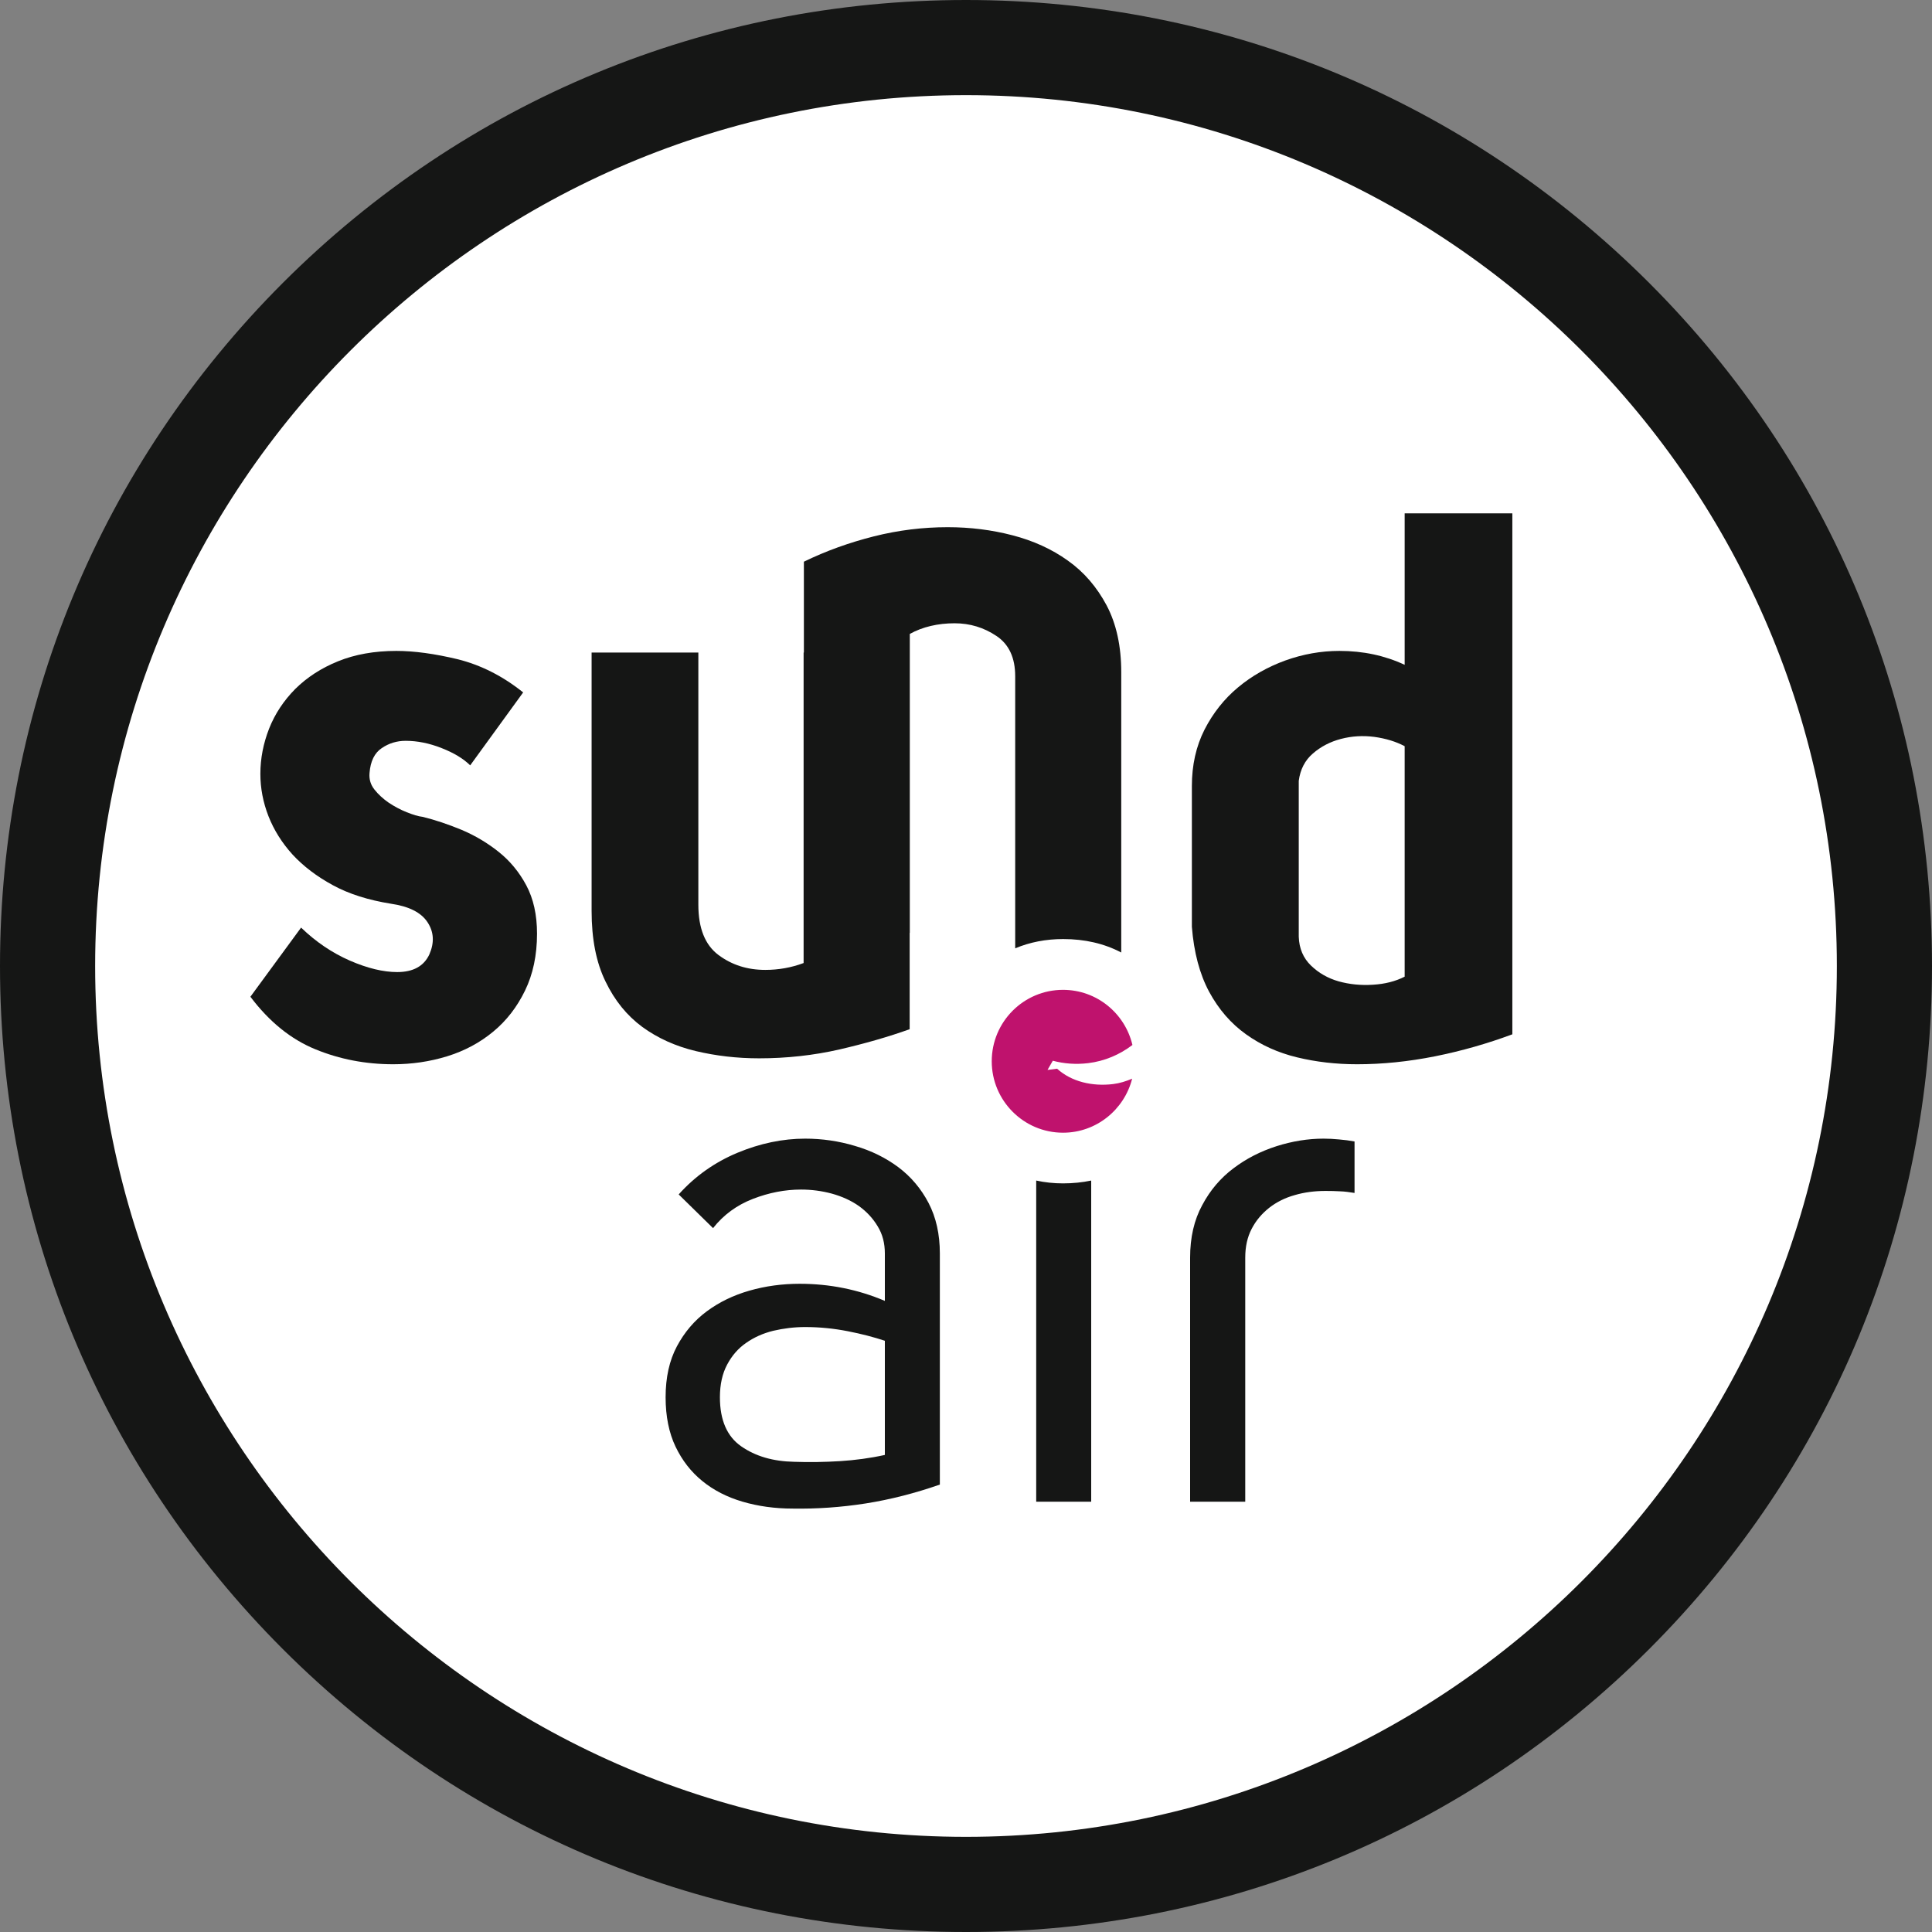 <?xml version="1.0" encoding="UTF-8"?>
<svg xmlns="http://www.w3.org/2000/svg" xmlns:xlink="http://www.w3.org/1999/xlink" width="56pt" height="56pt" viewBox="0 0 56 56" version="1.1">
<rect x="0" y="0" width="56" height="56" fill="#808080" stroke="none"/>
<g id="surface1">
<path style=" stroke:none;fill-rule:nonzero;fill:rgb(100%,100%,100%);fill-opacity:1;" d="M 28 54.621 C 42.703 54.621 54.621 42.703 54.621 28 C 54.621 13.297 42.703 1.379 28 1.379 C 13.297 1.379 1.379 13.297 1.379 28 C 1.379 42.703 13.297 54.621 28 54.621 "/>
<path style=" stroke:none;fill-rule:nonzero;fill:rgb(8.379%,8.714%,8.441%);fill-opacity:1;" d="M 28 2.758 C 14.082 2.758 2.758 14.082 2.758 28 C 2.758 41.918 14.082 53.242 28 53.242 C 41.918 53.242 53.242 41.918 53.242 28 C 53.242 14.082 41.918 2.758 28 2.758 Z M 28 56 C 20.52 56 13.488 53.086 8.199 47.801 C 2.914 42.512 0 35.48 0 28 C 0 20.52 2.914 13.488 8.199 8.199 C 13.488 2.914 20.52 0 28 0 C 35.48 0 42.512 2.914 47.801 8.199 C 53.09 13.488 56 20.52 56 28 C 56 35.48 53.09 42.512 47.801 47.801 C 42.512 53.086 35.48 56 28 56 "/>
<path style=" stroke:none;fill-rule:nonzero;fill:rgb(8.379%,8.714%,8.441%);fill-opacity:1;" d="M 30.035 34.219 L 30.035 43.527 L 31.629 43.527 L 31.629 34.219 C 31.371 34.273 31.098 34.301 30.812 34.301 C 30.543 34.301 30.285 34.273 30.035 34.219 M 25.648 42.172 C 25.223 42.266 24.789 42.324 24.344 42.352 C 23.898 42.379 23.457 42.387 23.02 42.371 C 22.406 42.359 21.898 42.211 21.484 41.922 C 21.074 41.637 20.867 41.164 20.867 40.5 C 20.867 40.129 20.938 39.812 21.078 39.551 C 21.215 39.293 21.398 39.082 21.625 38.926 C 21.852 38.766 22.113 38.648 22.41 38.574 C 22.711 38.504 23.02 38.465 23.34 38.465 C 23.762 38.465 24.176 38.508 24.574 38.586 C 24.973 38.664 25.332 38.758 25.648 38.863 Z M 25.094 43.578 C 25.809 43.465 26.527 43.281 27.242 43.031 L 27.242 36.332 C 27.242 35.777 27.133 35.285 26.914 34.867 C 26.695 34.449 26.402 34.105 26.039 33.832 C 25.672 33.559 25.254 33.352 24.781 33.215 C 24.312 33.074 23.828 33.004 23.34 33.004 C 22.688 33.004 22.031 33.141 21.375 33.414 C 20.719 33.688 20.148 34.09 19.672 34.621 L 20.668 35.598 C 20.973 35.211 21.359 34.93 21.824 34.75 C 22.289 34.57 22.754 34.48 23.219 34.48 C 23.523 34.48 23.824 34.52 24.113 34.598 C 24.406 34.68 24.668 34.797 24.895 34.957 C 25.117 35.117 25.301 35.312 25.441 35.547 C 25.582 35.777 25.648 36.039 25.648 36.332 L 25.648 37.707 C 24.867 37.375 24.043 37.211 23.18 37.211 C 22.672 37.211 22.188 37.277 21.723 37.41 C 21.258 37.543 20.848 37.742 20.488 38.008 C 20.129 38.273 19.84 38.613 19.621 39.023 C 19.402 39.434 19.293 39.926 19.293 40.5 C 19.293 41.055 19.391 41.535 19.582 41.934 C 19.773 42.332 20.031 42.664 20.359 42.93 C 20.684 43.195 21.074 43.395 21.523 43.527 C 21.977 43.66 22.461 43.727 22.98 43.727 C 23.668 43.738 24.375 43.691 25.094 43.578 M 39.262 34.578 L 39.262 33.086 C 39.113 33.059 38.965 33.039 38.812 33.027 C 38.66 33.012 38.512 33.004 38.363 33.004 C 37.914 33.004 37.457 33.078 37 33.223 C 36.539 33.371 36.125 33.582 35.754 33.863 C 35.383 34.141 35.078 34.496 34.848 34.93 C 34.613 35.359 34.496 35.867 34.496 36.453 L 34.496 43.527 L 36.094 43.527 L 36.094 36.453 C 36.094 36.133 36.156 35.855 36.281 35.617 C 36.406 35.375 36.578 35.176 36.789 35.008 C 37 34.844 37.246 34.719 37.527 34.641 C 37.805 34.559 38.105 34.52 38.422 34.52 C 38.57 34.52 38.711 34.523 38.844 34.531 C 38.977 34.535 39.113 34.555 39.262 34.578 "/>
<path style=" stroke:none;fill-rule:nonzero;fill:rgb(8.379%,8.714%,8.441%);fill-opacity:1;" d="M 7.258 28.891 C 7.805 29.617 8.434 30.125 9.141 30.414 C 9.844 30.703 10.598 30.848 11.398 30.848 C 11.934 30.848 12.453 30.773 12.961 30.617 C 13.465 30.461 13.91 30.223 14.297 29.902 C 14.68 29.586 14.988 29.188 15.219 28.711 C 15.449 28.238 15.566 27.688 15.566 27.062 C 15.566 26.516 15.461 26.047 15.254 25.66 C 15.047 25.273 14.777 24.949 14.453 24.691 C 14.125 24.43 13.77 24.219 13.383 24.055 C 12.996 23.895 12.617 23.766 12.246 23.676 C 12.129 23.664 11.977 23.617 11.789 23.543 C 11.605 23.469 11.43 23.375 11.266 23.266 C 11.102 23.152 10.965 23.027 10.855 22.887 C 10.742 22.746 10.695 22.586 10.711 22.406 C 10.738 22.066 10.855 21.824 11.066 21.684 C 11.273 21.543 11.504 21.473 11.758 21.473 C 12.098 21.473 12.445 21.543 12.801 21.684 C 13.16 21.824 13.434 21.992 13.629 22.184 L 15.164 20.07 C 14.57 19.594 13.938 19.277 13.27 19.109 C 12.602 18.949 12.008 18.867 11.488 18.867 C 10.852 18.867 10.285 18.969 9.797 19.168 C 9.305 19.367 8.895 19.637 8.559 19.969 C 8.227 20.305 7.973 20.684 7.801 21.117 C 7.633 21.547 7.547 21.984 7.547 22.43 C 7.547 22.848 7.625 23.254 7.781 23.656 C 7.938 24.055 8.168 24.426 8.48 24.77 C 8.793 25.109 9.184 25.406 9.652 25.66 C 10.117 25.914 10.68 26.09 11.332 26.195 C 11.852 26.27 12.207 26.449 12.391 26.73 C 12.578 27.012 12.594 27.324 12.445 27.664 C 12.285 28.008 11.973 28.176 11.512 28.176 C 11.109 28.176 10.652 28.066 10.141 27.844 C 9.629 27.621 9.156 27.301 8.727 26.887 L 7.258 28.891 "/>
<path style=" stroke:none;fill-rule:nonzero;fill:rgb(8.379%,8.714%,8.441%);fill-opacity:1;" d="M 40.715 28.309 C 40.449 28.445 40.141 28.523 39.793 28.543 C 39.445 28.566 39.113 28.531 38.801 28.445 C 38.488 28.355 38.223 28.203 38 27.988 C 37.777 27.773 37.656 27.492 37.645 27.152 L 37.645 22.633 C 37.688 22.305 37.824 22.039 38.055 21.84 C 38.285 21.641 38.555 21.5 38.867 21.418 C 39.18 21.336 39.504 21.316 39.836 21.359 C 40.172 21.406 40.465 21.496 40.715 21.629 Z M 43.836 14.879 L 40.715 14.879 L 40.715 19.27 C 40.137 19 39.508 18.867 38.824 18.867 C 38.289 18.867 37.766 18.961 37.254 19.145 C 36.742 19.332 36.285 19.59 35.883 19.926 C 35.484 20.258 35.16 20.668 34.914 21.148 C 34.668 21.633 34.547 22.18 34.547 22.785 L 34.547 26.863 C 34.605 27.605 34.773 28.234 35.047 28.746 C 35.324 29.258 35.68 29.668 36.117 29.98 C 36.555 30.293 37.047 30.516 37.598 30.648 C 38.148 30.781 38.727 30.848 39.336 30.848 C 40.062 30.848 40.816 30.773 41.598 30.617 C 42.375 30.461 43.121 30.246 43.836 29.98 L 43.836 14.879 "/>
<path style=" stroke:none;fill-rule:nonzero;fill:rgb(8.379%,8.714%,8.441%);fill-opacity:1;" d="M 32.5 27.609 L 32.5 19.488 C 32.5 18.73 32.359 18.086 32.078 17.551 C 31.793 17.016 31.422 16.582 30.953 16.25 C 30.484 15.914 29.949 15.672 29.348 15.516 C 28.746 15.359 28.121 15.281 27.469 15.281 C 26.754 15.281 26.043 15.367 25.328 15.547 C 24.617 15.727 23.941 15.969 23.301 16.281 L 23.301 18.914 L 23.293 18.914 L 23.293 27.914 C 22.938 28.047 22.566 28.113 22.184 28.113 C 21.66 28.113 21.211 27.969 20.824 27.68 C 20.438 27.391 20.242 26.906 20.242 26.223 L 20.242 18.914 L 17.148 18.914 L 17.148 26.402 C 17.148 27.219 17.281 27.898 17.551 28.449 C 17.816 29 18.172 29.438 18.617 29.766 C 19.062 30.09 19.578 30.324 20.164 30.465 C 20.754 30.605 21.363 30.676 22.004 30.676 C 22.805 30.676 23.578 30.59 24.32 30.422 C 25.062 30.25 25.746 30.055 26.367 29.832 L 26.367 27.039 L 26.371 27.039 L 26.371 18.375 C 26.742 18.168 27.191 18.066 27.668 18.066 C 28.113 18.066 28.516 18.188 28.883 18.434 C 29.246 18.676 29.426 19.066 29.426 19.602 L 29.426 27.488 C 29.852 27.309 30.316 27.219 30.816 27.219 C 31.441 27.219 32.004 27.348 32.5 27.609 "/>
<path style=" stroke:none;fill-rule:nonzero;fill:rgb(74.927%,7.1%,42.728%);fill-opacity:1;" d="M 32.824 30.289 C 32.609 29.375 31.793 28.691 30.812 28.691 C 29.672 28.691 28.746 29.617 28.746 30.762 C 28.746 31.902 29.672 32.832 30.812 32.832 C 31.781 32.832 32.59 32.16 32.816 31.266 C 32.641 31.34 32.461 31.398 32.266 31.422 C 31.664 31.496 31.055 31.355 30.641 30.977 C 30.59 30.984 30.453 31.004 30.363 31.012 C 30.414 30.922 30.453 30.855 30.516 30.746 C 30.84 30.832 31.184 30.859 31.539 30.816 C 32.023 30.758 32.461 30.566 32.824 30.289 "/>
</g>
</svg>
